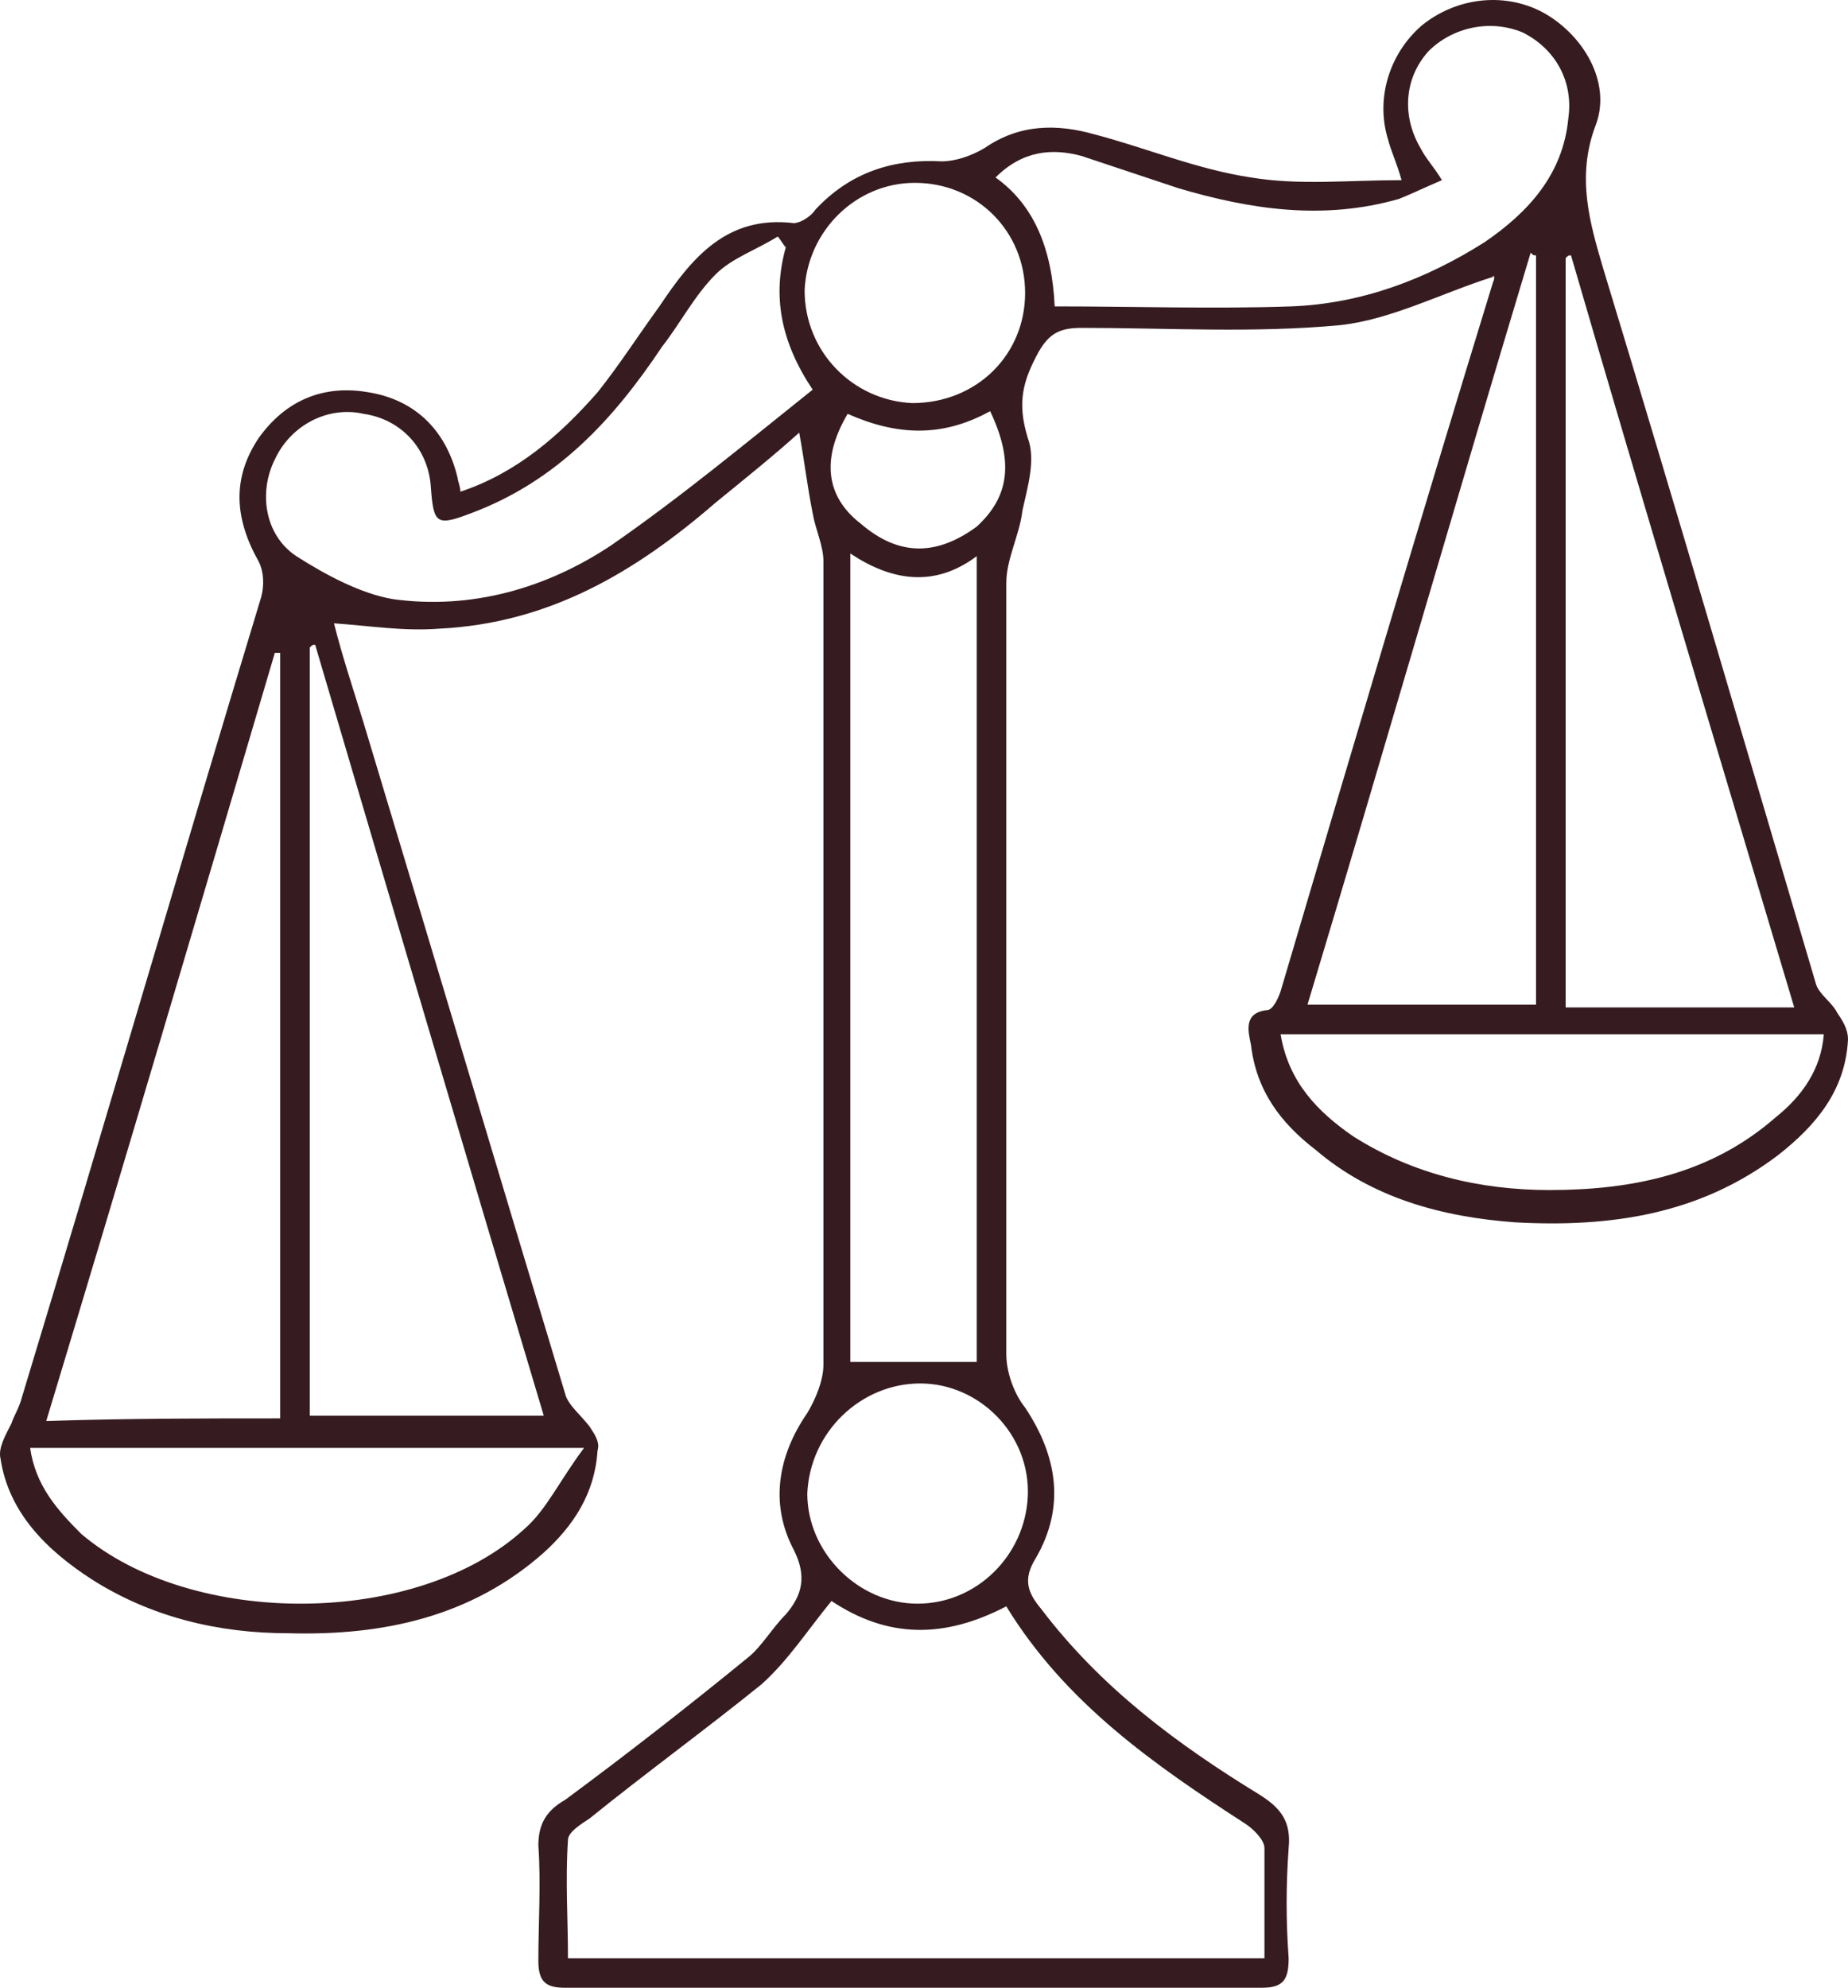 <svg width="53" height="57" viewBox="0 0 53 57" fill="none" xmlns="http://www.w3.org/2000/svg">
<path d="M42.819 7.939C41.354 8.401 39.889 9.171 38.423 9.325C35.955 9.556 33.487 9.402 31.02 9.402C30.402 9.402 30.094 9.556 29.785 10.095C29.323 10.943 29.169 11.559 29.477 12.56C29.708 13.176 29.477 13.946 29.323 14.639C29.246 15.333 28.86 16.026 28.86 16.719C28.86 24.113 28.86 31.43 28.86 38.824C28.86 39.363 29.091 39.979 29.4 40.364C30.325 41.75 30.557 43.214 29.708 44.677C29.323 45.293 29.477 45.678 29.863 46.14C31.559 48.374 33.719 49.991 36.11 51.455C36.727 51.84 37.035 52.225 36.958 52.995C36.881 54.073 36.881 55.075 36.958 56.153C36.958 56.769 36.804 57 36.187 57C29.554 57 22.844 57 16.212 57C15.672 57 15.44 56.846 15.44 56.23C15.44 55.151 15.517 53.996 15.44 52.918C15.44 52.302 15.672 51.917 16.212 51.609C17.985 50.299 19.759 48.913 21.456 47.527C21.842 47.219 22.15 46.679 22.536 46.294C22.998 45.755 23.153 45.216 22.767 44.446C22.073 43.136 22.304 41.75 23.153 40.518C23.384 40.133 23.616 39.594 23.616 39.132C23.616 31.43 23.616 23.805 23.616 16.103C23.616 15.641 23.384 15.179 23.307 14.716C23.153 13.946 23.076 13.253 22.921 12.406C22.15 13.099 21.379 13.715 20.53 14.408C18.217 16.411 15.749 17.874 12.587 18.028C11.584 18.105 10.659 17.951 9.579 17.874C9.81 18.799 10.119 19.723 10.427 20.724C12.355 27.117 14.283 33.586 16.212 39.979C16.289 40.287 16.674 40.595 16.906 40.903C17.06 41.134 17.214 41.365 17.137 41.596C17.06 42.828 16.443 43.753 15.595 44.523C13.512 46.371 10.967 46.91 8.268 46.834C6.262 46.834 4.334 46.371 2.638 45.293C1.326 44.446 0.247 43.368 0.015 41.827C-0.062 41.519 0.17 41.134 0.324 40.826C0.401 40.595 0.555 40.364 0.632 40.056C2.946 32.431 5.183 24.729 7.496 17.104C7.574 16.796 7.574 16.411 7.419 16.103C6.725 14.87 6.648 13.715 7.419 12.56C8.191 11.482 9.27 11.02 10.581 11.251C11.97 11.482 12.818 12.406 13.127 13.715C13.127 13.792 13.204 13.946 13.204 14.1C14.823 13.561 16.057 12.483 17.137 11.251C17.754 10.48 18.294 9.633 18.911 8.786C19.836 7.4 20.839 6.167 22.767 6.398C22.921 6.398 23.23 6.244 23.384 6.013C24.387 4.935 25.621 4.55 27.009 4.627C27.395 4.627 27.857 4.473 28.243 4.242C29.246 3.549 30.325 3.549 31.405 3.857C32.87 4.242 34.336 4.858 35.878 5.089C37.267 5.32 38.655 5.166 40.197 5.166C40.043 4.627 39.889 4.319 39.812 4.011C39.426 2.778 39.889 1.469 40.814 0.699C41.894 -0.148 43.359 -0.225 44.439 0.468C45.519 1.161 46.213 2.47 45.75 3.626C45.21 5.089 45.596 6.398 45.982 7.708C48.064 14.562 50.069 21.417 52.075 28.195C52.152 28.503 52.537 28.734 52.691 29.042C52.846 29.273 53 29.504 53 29.812C52.923 31.276 52.075 32.277 50.995 33.124C48.758 34.819 46.213 35.204 43.437 35.05C41.354 34.895 39.349 34.356 37.729 32.97C36.727 32.2 36.033 31.276 35.878 29.966C35.801 29.581 35.647 29.042 36.341 28.965C36.495 28.965 36.65 28.657 36.727 28.426C38.732 21.648 40.737 14.87 42.819 8.093C42.897 7.939 42.819 7.862 42.819 7.939ZM23.847 45.909C23.153 46.756 22.613 47.604 21.842 48.297C20.222 49.606 18.525 50.839 16.906 52.148C16.674 52.302 16.289 52.533 16.289 52.764C16.212 53.919 16.289 54.998 16.289 56.153C22.998 56.153 29.631 56.153 36.264 56.153C36.264 55.075 36.264 53.996 36.264 52.995C36.264 52.764 35.955 52.456 35.724 52.302C33.102 50.607 30.557 48.836 28.86 46.063C27.086 46.987 25.466 46.987 23.847 45.909ZM28.012 39.054C28.012 31.43 28.012 23.805 28.012 15.949C26.778 16.873 25.544 16.642 24.387 15.872C24.387 23.728 24.387 31.507 24.387 39.054C25.621 39.054 26.778 39.054 28.012 39.054ZM15.595 40.595C13.358 33.124 11.198 25.807 9.039 18.49C8.962 18.49 8.962 18.49 8.885 18.567C8.885 25.884 8.885 33.201 8.885 40.595C11.121 40.595 13.281 40.595 15.595 40.595ZM8.036 40.672C8.036 33.278 8.036 25.961 8.036 18.721C7.959 18.721 7.959 18.721 7.882 18.721C5.723 26.038 3.563 33.355 1.326 40.749C3.64 40.672 5.8 40.672 8.036 40.672ZM44.053 7.323C43.976 7.323 43.976 7.323 43.899 7.246C41.74 14.408 39.657 21.648 37.498 28.811C39.734 28.811 41.894 28.811 44.053 28.811C44.053 21.648 44.053 14.485 44.053 7.323ZM51.458 28.888C49.298 21.648 47.139 14.485 45.056 7.323C44.979 7.323 44.979 7.323 44.902 7.4C44.902 14.562 44.902 21.725 44.902 28.888C47.139 28.888 49.221 28.888 51.458 28.888ZM30.248 8.786C32.562 8.786 34.799 8.863 37.035 8.786C39.04 8.709 40.891 8.016 42.588 6.938C43.822 6.09 44.825 5.012 44.979 3.395C45.133 2.316 44.593 1.392 43.668 0.93C42.742 0.545 41.663 0.776 40.968 1.469C40.274 2.239 40.197 3.318 40.737 4.242C40.891 4.55 41.123 4.781 41.354 5.166C40.814 5.397 40.506 5.551 40.12 5.705C37.961 6.321 35.878 6.013 33.796 5.397C32.87 5.089 31.945 4.781 31.02 4.473C30.171 4.242 29.323 4.319 28.552 5.089C29.631 5.859 30.171 7.092 30.248 8.786ZM22.536 7.092C22.459 7.015 22.381 6.86 22.304 6.783C21.687 7.169 20.993 7.4 20.53 7.862C19.913 8.478 19.528 9.248 18.988 9.941C17.6 12.021 15.98 13.792 13.512 14.716C12.509 15.101 12.432 15.024 12.355 13.946C12.278 12.868 11.507 12.021 10.427 11.867C9.425 11.636 8.345 12.175 7.882 13.176C7.419 14.1 7.574 15.333 8.499 15.949C9.347 16.488 10.35 17.027 11.275 17.181C13.512 17.489 15.672 16.873 17.523 15.641C19.528 14.254 21.379 12.714 23.307 11.174C22.381 9.787 22.15 8.478 22.536 7.092ZM36.727 29.658C36.958 31.044 37.806 31.892 38.809 32.585C40.506 33.663 42.434 34.125 44.439 34.125C46.83 34.125 49.067 33.663 50.918 32.046C51.689 31.43 52.229 30.659 52.306 29.658C47.061 29.658 41.894 29.658 36.727 29.658ZM0.864 41.519C1.018 42.597 1.635 43.291 2.329 43.984C5.491 46.679 11.97 46.679 15.055 43.83C15.672 43.291 16.057 42.443 16.751 41.519C11.198 41.519 6.108 41.519 0.864 41.519ZM26.392 39.671C24.695 39.671 23.23 41.057 23.153 42.828C23.153 44.523 24.618 45.986 26.315 45.986C28.012 45.986 29.4 44.6 29.477 42.906C29.554 41.134 28.089 39.671 26.392 39.671ZM29.4 8.401C29.4 6.629 28.012 5.243 26.238 5.243C24.541 5.243 23.153 6.629 23.076 8.324C23.076 10.095 24.464 11.482 26.161 11.559C28.012 11.559 29.4 10.172 29.4 8.401ZM28.397 11.79C27.009 12.56 25.698 12.483 24.31 11.867C23.538 13.176 23.693 14.254 24.695 15.024C25.775 15.949 26.855 15.949 28.012 15.101C28.937 14.254 29.091 13.253 28.397 11.79Z" fill="#361C20"/>
</svg>
